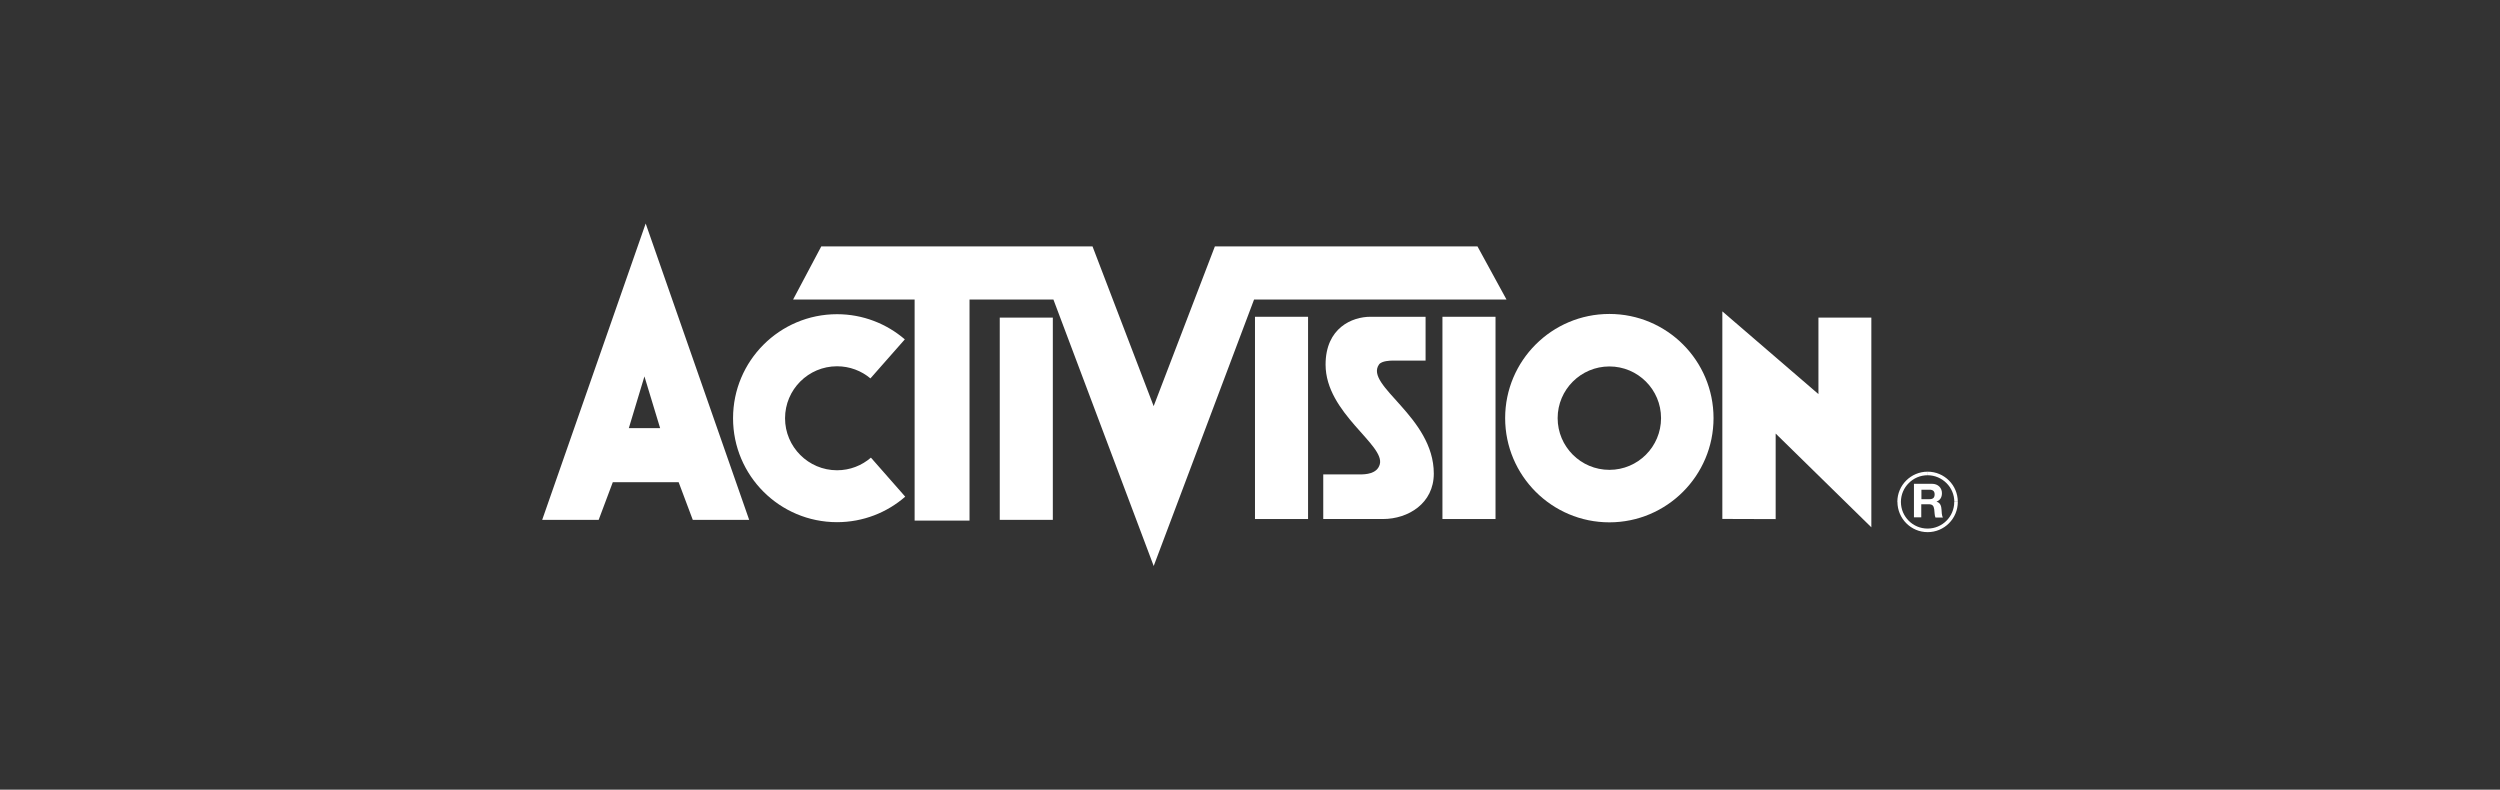<?xml version="1.0" encoding="UTF-8"?>
<svg id="Layer_2" data-name="Layer 2" xmlns="http://www.w3.org/2000/svg" viewBox="0 0 301 95.08">
  <rect x="0" y="0" width="301" height="95.08" fill="#333333" stroke="none"/>
  <defs>
    <style>
      .cls-1 {
        fill: none;
      }

      .cls-1, .cls-2 {
        stroke-width: 0px;
      }

      .cls-2 {
        fill: #fff;
      }
    </style>
  </defs>
  <g id="logos">
    <g>
      <g>
        <path id="path45" class="cls-2" d="m228.44,60.43h.43c0,.89.36,1.69.94,2.27s1.38.94,2.27.94,1.69-.36,2.27-.94.94-1.38.94-2.27h.43c0,2.01-1.63,3.64-3.63,3.64v-.22.22c-2.01,0-3.63-1.63-3.64-3.64m6.85,0c0-.88-.36-1.69-.94-2.26-.58-.58-1.39-.95-2.27-.95v-.43c2.01,0,3.63,1.63,3.63,3.63h-.43m-3.21-3.42v-.22.22m-3.64,3.42c0-2.01,1.64-3.63,3.64-3.63v.43c-.89,0-1.69.36-2.27.95-.58.57-.94,1.38-.94,2.26h-.43"/>
        <path id="path47" class="cls-2" d="m120.37,38.24h6.39v24.35h-6.39v-24.35Z"/>
        <path id="path49" class="cls-2" d="m213.79,52.21v10.29l-6.42-.02v-24.99l11.57,9.96v-9.21h6.37v25.25l-11.51-11.28"/>
        <path id="path51" class="cls-2" d="m88.26,50.35c0-6.91,5.61-12.52,12.52-12.52,3.12,0,5.97,1.15,8.16,3.03l-4.14,4.7c-1.08-.91-2.49-1.46-4.02-1.46-3.46,0-6.26,2.81-6.26,6.26s2.81,6.26,6.26,6.26c1.56,0,2.98-.57,4.08-1.52l4.13,4.7c-2.19,1.91-5.07,3.07-8.21,3.07-6.91,0-12.52-5.6-12.52-12.51"/>
        <path id="path53" class="cls-2" d="m138.91,68.16l-12.08-32.1h-10.1v26.62h-6.61v-26.62h-14.63l3.39-6.39h32.66l7.36,19.23,7.37-19.23h31.62l3.49,6.39h-30.39l-12.09,32.1"/>
        <path id="path55" class="cls-2" d="m159.32,62.5v-5.38h4.39c.71,0,2.07-.05,2.41-1.19.71-2.36-6.52-6.18-6.52-12.03,0-4.43,3.21-5.76,5.39-5.76h6.65v5.28h-4.11s-1.18,0-1.5.47c-1.78,2.55,6.6,6.28,6.6,13.13,0,3.58-3.07,5.47-6.13,5.47h-7.18"/>
        <path id="path57" class="cls-2" d="m151.1,38.14h6.39v24.35h-6.39v-24.35Z"/>
        <path id="path59" class="cls-2" d="m173.67,38.14h6.39v24.35h-6.39v-24.35Z"/>
        <path id="path61" class="cls-2" d="m233.02,62.29c-.11-.26-.09-.64-.14-.97-.06-.43-.22-.61-.67-.61h-.89v1.58h-.88v-4.04h2.18c.73,0,1.19.5,1.19,1.12,0,.48-.19.84-.64,1.02v.02c.44.11.57.53.59.95.02.26.02.73.17.95h-.89m-1.7-2.21h.98c.4,0,.61-.17.61-.58,0-.39-.22-.56-.61-.56h-.98v1.14"/>
        <path id="path63" class="cls-2" d="m83.41,62.59l-1.7-4.53h-7.93l-1.7,4.53h-6.8l12.46-35.68,12.46,35.68h-6.8m-7.69-11.04h3.77l-1.89-6.23-1.88,6.23"/>
        <path id="path65" class="cls-2" d="m181.22,50.34c0-6.92,5.62-12.54,12.55-12.54s12.54,5.62,12.54,12.54-5.62,12.55-12.54,12.55-12.55-5.62-12.55-12.55m6.32,0c0,3.44,2.79,6.23,6.23,6.23s6.22-2.79,6.22-6.23-2.79-6.22-6.22-6.22-6.23,2.79-6.23,6.22"/>
      </g>
      <rect class="cls-1" width="301" height="95.08"/>
    </g>
  </g>
</svg>